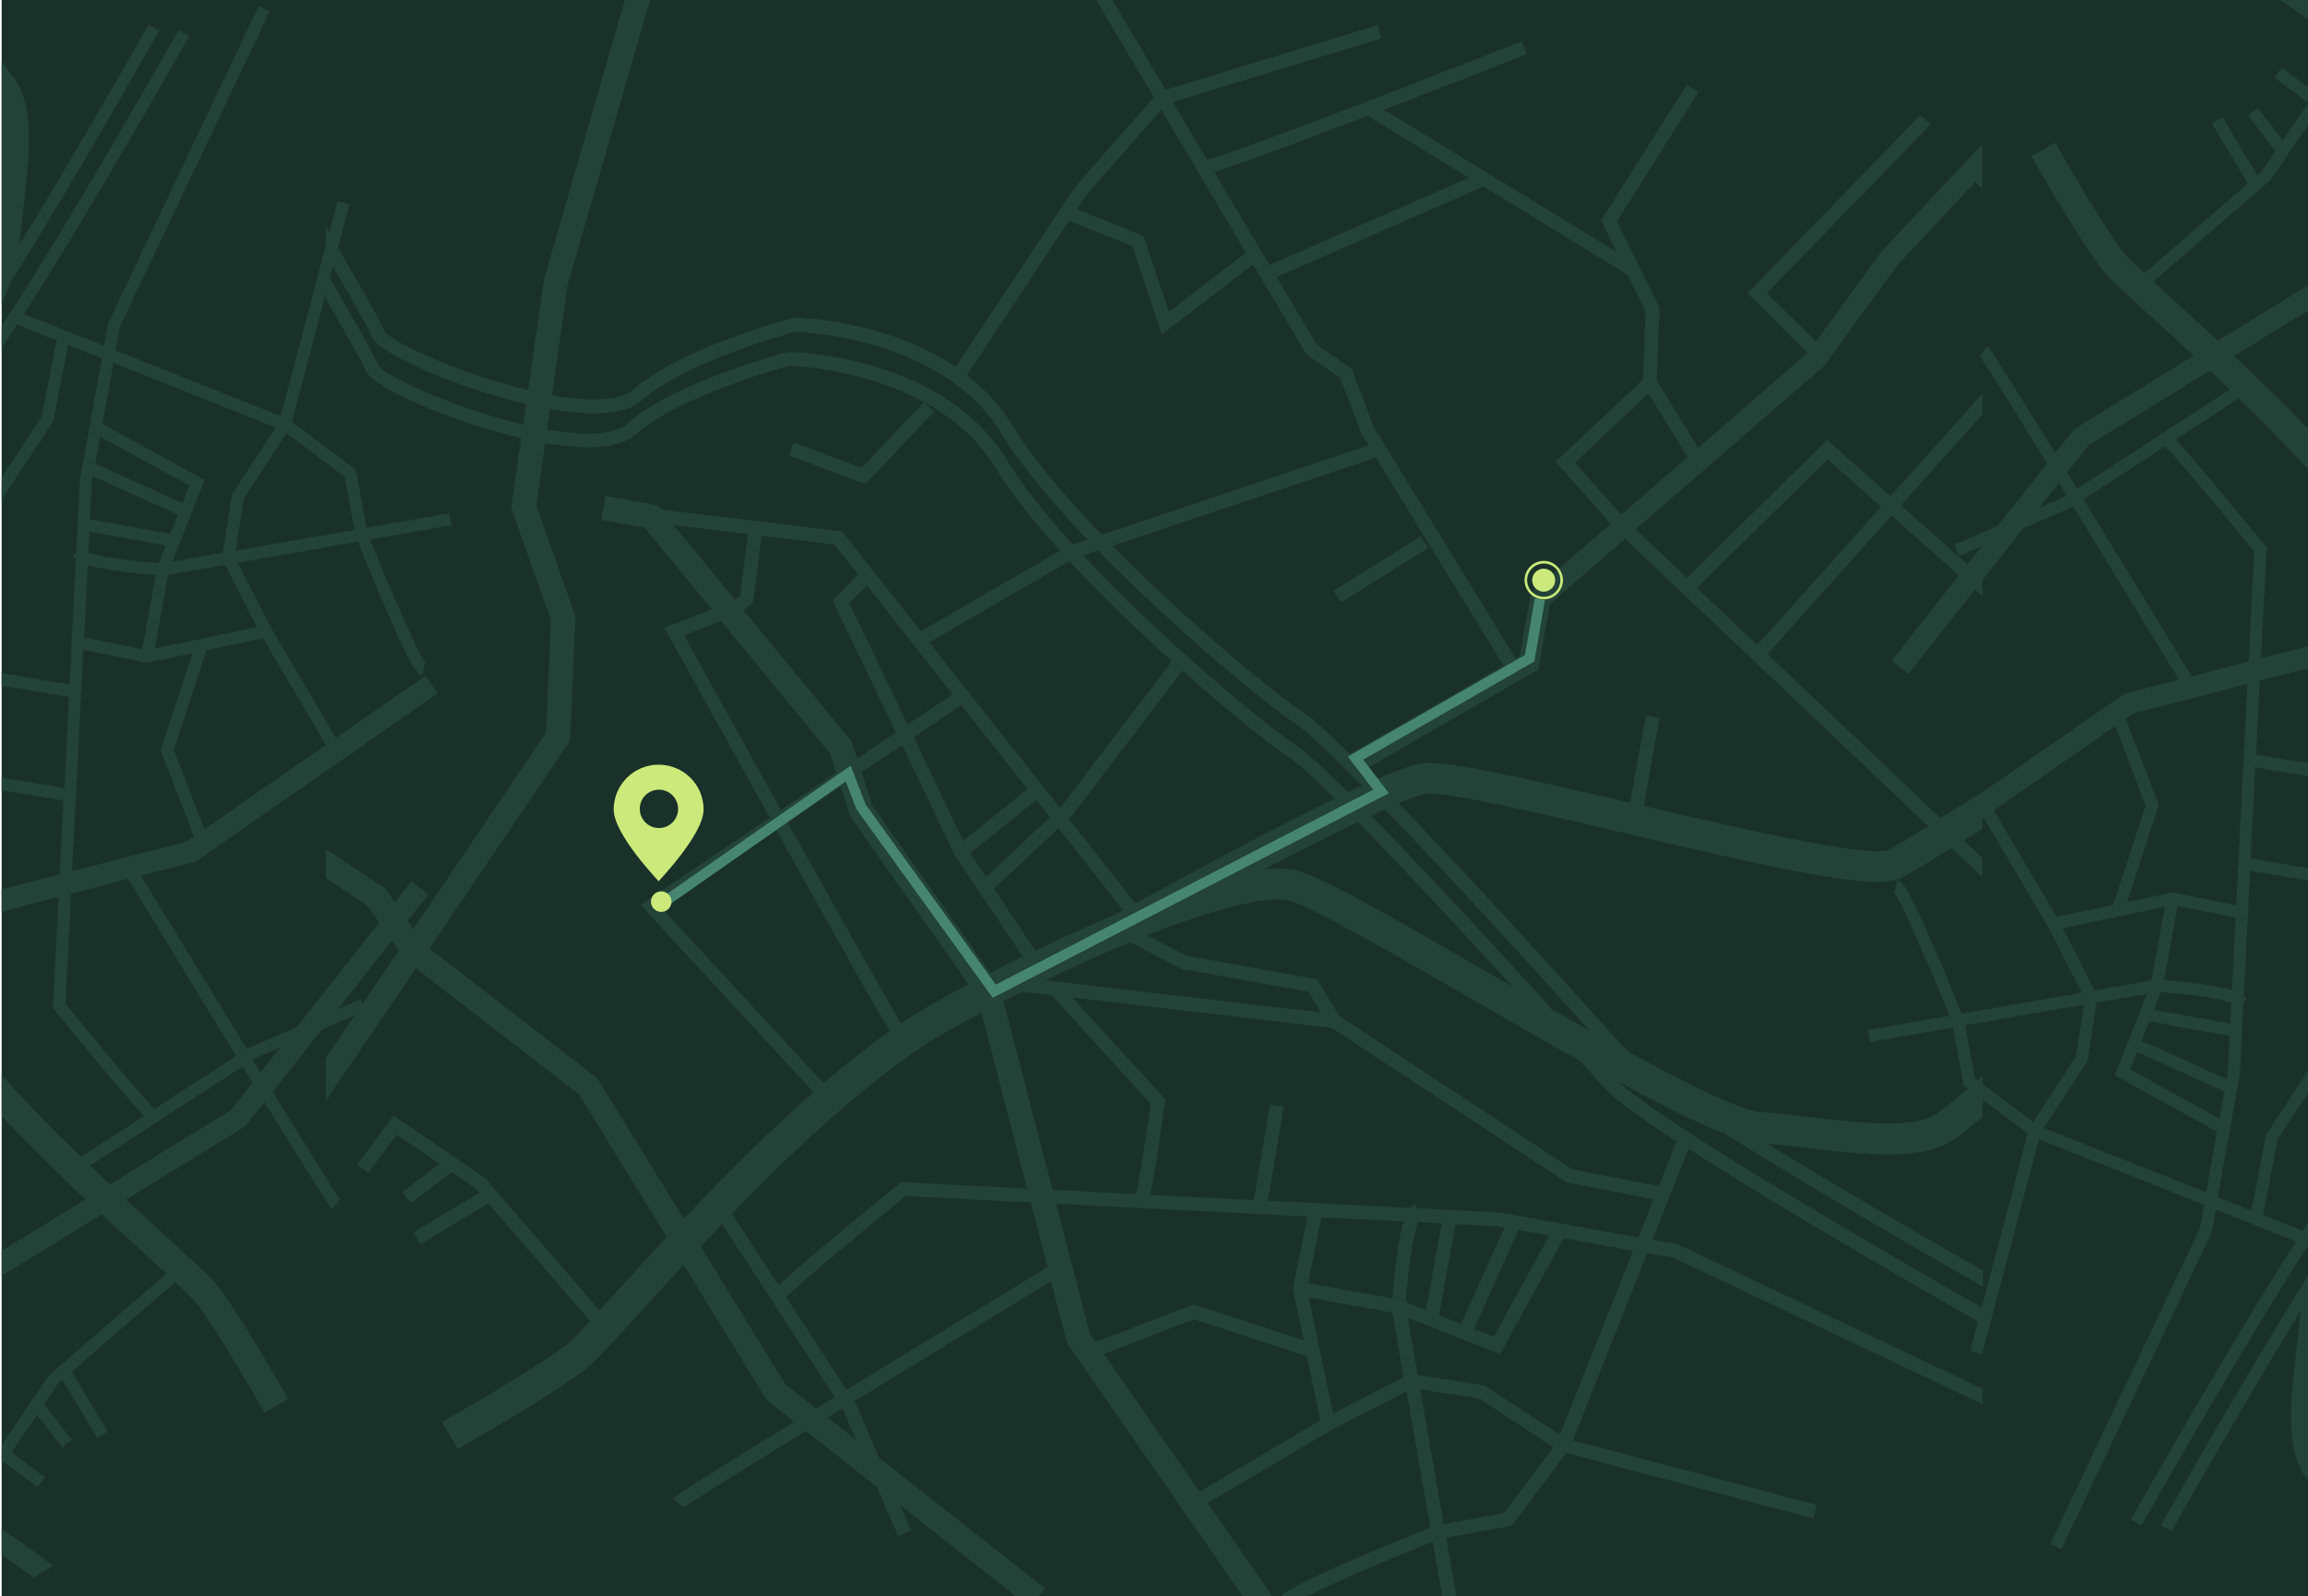 <svg width="694" height="480" viewBox="0 0 694 480" fill="none" xmlns="http://www.w3.org/2000/svg">
<g clip-path="url(#clip0_74_764)">
<path d="M787.591 -9H-93.5V489.13H787.591V-9Z" fill="#1A3129"/>
<path d="M277.791 120.975L259.157 140.716L238.679 133.059L237.203 136.934L260.264 145.559L280.789 123.789L277.791 120.975ZM427.184 161.287L400.986 177.66L403.2 181.166L429.398 164.792L427.184 161.287ZM277.791 120.975L259.157 140.716L238.679 133.059L237.203 136.934L260.264 145.559L280.789 123.789L277.791 120.975ZM427.184 161.287L400.986 177.66L403.2 181.166L429.398 164.792L427.184 161.287ZM277.791 120.975L259.157 140.716L238.679 133.059L237.203 136.934L260.264 145.559L280.789 123.789L277.791 120.975ZM427.184 161.287L400.986 177.66L403.2 181.166L429.398 164.792L427.184 161.287ZM277.791 120.975L259.157 140.716L238.679 133.059L237.203 136.934L260.264 145.559L280.789 123.789L277.791 120.975ZM427.184 161.287L400.986 177.66L403.2 181.166L429.398 164.792L427.184 161.287ZM277.791 120.975L259.157 140.716L238.679 133.059L237.203 136.934L260.264 145.559L280.789 123.789L277.791 120.975ZM427.184 161.287L400.986 177.66L403.2 181.166L429.398 164.792L427.184 161.287ZM277.791 120.975L259.157 140.716L238.679 133.059L237.203 136.934L260.264 145.559L280.789 123.789L277.791 120.975ZM427.184 161.287L400.986 177.66L403.2 181.166L429.398 164.792L427.184 161.287ZM277.791 120.975L259.157 140.716L238.679 133.059L237.203 136.934L260.264 145.559L280.789 123.789L277.791 120.975ZM427.184 161.287L400.986 177.66L403.2 181.166L429.398 164.792L427.184 161.287ZM277.791 120.975L259.157 140.716L238.679 133.059L237.203 136.934L260.264 145.559L280.789 123.789L277.791 120.975ZM427.184 161.287L400.986 177.66L403.2 181.166L429.398 164.792L427.184 161.287ZM548.211 110.367L570.765 79.464L593.965 54.696L596.087 56.818V43.304L566.061 75.313L565.922 75.451L546.043 102.71L531.284 88.135L580.451 37.492L577.453 34.586L525.473 88.181L543.599 106.077L510.621 134.674L498.168 114.518L498.998 92.609L492.679 79.787L486.176 66.55L510.713 27.714L507.208 25.5L481.425 66.319L486.083 75.774L416.161 33.018C438.161 24.532 458.917 16.368 459.147 16.276L457.625 12.401C457.395 12.493 433.457 21.902 409.75 31.035C375.803 44.042 365.84 47.316 362.981 48.1L352.649 30.666L415.423 11.525L414.224 7.558L350.481 27.022L329.126 -9H325.344L324.56 -8.539L346.976 29.236C342.133 34.725 324.422 54.788 323.13 56.495C321.793 58.248 292.182 103.125 287.385 110.367C266.537 96.253 240.385 95.607 238.909 95.561H238.633L238.356 95.653C236.972 96.022 204.455 104.694 190.388 117.193C186.744 120.422 178.073 121.021 165.943 118.853L170.647 85.783L197.076 -5.587L190.111 -7.616L163.59 83.984L158.793 117.331C138.038 112.396 117.144 102.572 115.622 99.574C113.962 95.792 105.475 80.986 97.957 68.164V76.42C104.322 87.397 110.503 98.19 111.794 101.234C114.239 106.907 139.191 117.008 158.194 121.482L157.318 127.663C136.424 122.774 115.299 112.857 113.777 109.813C112.255 106.308 104.968 93.578 97.957 81.54V89.796C103.63 99.62 108.796 108.706 109.949 111.428C112.44 117.147 137.715 127.34 156.718 131.768L153.72 152.754L165.666 186.424L164.236 220.232L150.722 240.25C142.696 252.195 133.426 265.848 124.247 279.454L115.668 267.047L98.003 255.332V264.049L110.503 272.351L119.912 285.911C112.163 297.304 104.645 308.419 98.003 318.059V330.928C103.4 323.087 110.503 312.663 119.912 298.78C121.618 296.243 123.371 293.706 125.077 291.169L174.199 329.221L200.489 372.023C195.277 377.65 190.434 382.955 186.144 387.659C184.115 389.919 182.132 392.087 180.287 394.07L145.787 354.266L145.602 354.081L118.343 335.54L107.412 350.161L110.733 352.652L119.312 341.213L132.18 349.976L121.019 358.509L123.555 361.83L135.824 352.467L142.835 357.264L144.08 358.74L124.293 370.594L126.415 374.145L146.848 361.922L177.473 397.253C174.245 400.712 171.708 403.295 170.463 404.31C161.007 411.735 133.241 427.509 132.965 427.648L137.577 435.766C138.73 435.12 166.265 419.484 176.228 411.643C179.134 409.383 184.669 403.249 193.063 394.024C196.707 390.011 200.95 385.353 205.562 380.372L230.607 421.145L238.817 427.602C217.739 440.562 202.887 449.879 202.241 450.756L205.562 453.246C205.47 453.338 205.424 453.431 205.378 453.477C206.808 452.278 222.028 442.822 242.322 430.323L263.631 447.112L270.089 461.963L273.917 460.303L270.55 452.554L309.708 483.365L314.228 477.645L264.415 438.487L257.405 422.344L256.805 421.467C276.039 409.66 297.67 396.515 316.073 385.307L320.916 404.033L378.294 486.685L384.29 482.534L363.119 452.001L400.433 430L422.941 418.423L430.09 459.427C426.584 460.857 417.729 464.408 408.873 468.19C385.074 478.429 384.797 479.952 384.52 481.427L388.625 482.165C388.533 482.581 388.348 482.811 388.348 482.811C390.286 480.643 411.041 471.557 430.828 463.624L435.256 489.084H439.499L434.841 462.425L454.581 458.827L470.955 436.965L545.213 456.613L546.274 452.6L472.938 433.183L495.308 376.82L503.241 378.25L596.179 422.298V417.685L504.533 374.237L496.876 372.854L507.761 345.503C536.311 363.906 579.806 388.904 596.225 398.221V393.424C571.365 379.219 499.459 337.708 486.545 325.208C499.736 332.404 510.575 337.846 518.554 340.89C545.444 357.771 580.451 377.881 596.225 386.921V382.124C581.881 373.914 554.945 358.371 531.33 343.934C535.251 344.303 539.309 344.765 543.23 345.226C561.126 347.301 578.007 349.285 587.831 342.458C589.768 341.121 592.674 338.815 596.179 335.909V323.686C590.229 328.806 585.202 332.911 582.481 334.802C575.562 339.599 559.65 337.754 544.291 335.955C539.402 335.402 534.328 334.802 529.439 334.433C523.443 333.972 507.853 326.269 489.958 316.491C488.851 315.569 488.021 314.738 487.375 314.047C478.796 304.361 445.818 267.831 420.542 241.541C424.094 240.065 426.861 239.05 428.476 238.727C433.872 237.713 464.313 244.862 488.759 250.581C539.909 262.619 564.769 267.831 571.965 263.911C574.317 262.665 579.667 259.391 586.816 255.009L596.133 263.818V258.099L590.506 252.749C592.305 251.642 594.196 250.489 596.133 249.244V238.22C591.567 241.08 587.278 243.709 583.495 246.061L531.469 196.709L568.782 155.06C577.822 163.085 587.185 171.388 596.133 179.367V173.786C587.6 166.222 579.16 158.658 571.596 151.97L596.133 124.573V118.346L568.459 149.202C561.31 142.884 555.176 137.441 550.886 133.613L549.41 132.321L507.254 173.786L491.849 159.165L547.981 110.505L548.211 110.367ZM489.45 82.647L494.801 93.486L494.063 114.149L467.772 138.871L484.377 157.505L468.833 170.973L468.234 171.48L460.669 178.029L460.393 178.26L460.3 178.721L456.934 197.355L455.734 198.047L413.024 128.355L406.429 110.92L395.959 103.679L383.874 83.292L446.095 56.08L489.45 82.647ZM408.32 247.168C422.157 261.282 440.006 280.515 454.904 296.796C452.091 295.182 449.323 293.568 446.648 292.046C415.423 273.966 395.913 262.85 388.81 261.558C386.411 261.143 383.505 261.097 380.185 261.42C390.286 256.116 400.11 251.088 408.32 247.168ZM339.873 283.329L355.14 291.354L393.422 298.272L397.25 304.499L314.321 294.813C323.223 290.478 331.801 286.649 339.873 283.329ZM405.875 226.782C399.556 220.555 394.575 215.989 391.854 214.236C382.768 208.24 356.708 186.701 334.477 164.146L413.716 137.579L452.091 200.168L405.875 226.782ZM389.594 217.649C393.007 219.909 400.34 226.92 409.519 236.237C408.181 236.883 406.752 237.528 405.322 238.22C398.403 231.348 392.915 226.32 390.055 224.383C380 217.741 349.144 192.097 325.667 167.006L330.141 165.484C352.972 188.914 380.185 211.469 389.594 217.649ZM252.792 236.514L255.652 245.508L291.259 296.012C287.938 297.765 284.71 299.518 281.481 301.317C278.022 303.208 274.516 305.422 270.965 307.774C266.768 300.855 252.654 275.672 236.834 247.306L252.792 236.514ZM337.705 273.735C336.737 274.288 335.953 274.703 335.399 275.026C327.558 278.301 319.44 281.945 311.277 285.911L298.869 267.278L318.287 249.059L337.705 273.735ZM321.331 246.246L322.162 245.461L322.3 245.323L355.555 201.644C369.576 214.144 382.03 224.106 387.795 227.888C390.378 229.595 395.221 234.023 401.401 240.157C380.646 250.258 353.848 264.833 341.441 271.705L321.331 246.246ZM296.517 263.772L291.72 256.577L311.599 240.572L315.704 245.784L296.517 263.772ZM289.645 252.887L274.701 221.708L289.045 212.022L308.97 237.298L289.645 252.887ZM287.108 257.177L307.495 287.664C304.22 289.278 300.991 290.893 297.763 292.553L262.248 242.187L259.065 232.224L271.242 224.014L287.108 257.177ZM352.372 198.877L319.118 242.556L318.702 242.971L279.406 193.158L321.562 168.759C331.202 179.09 342.133 189.606 352.372 198.877ZM286.462 208.794L272.902 217.926L255.375 181.396L260.633 176L286.462 208.794ZM250.348 180.566L269.397 220.278L257.728 228.165L256.113 223.046L223.504 183.426C226.272 181.811 226.41 181.027 226.502 180.428C226.871 178.491 228.624 163.777 228.947 161.102L250.948 163.777L258.004 172.725L250.348 180.566ZM222.536 179.229C222.213 179.459 221.613 179.828 220.875 180.197L202.518 157.874L224.888 160.595C224.288 165.392 222.951 176.415 222.536 179.229ZM249.61 226.597L251.455 232.409L234.804 243.617C224.934 225.859 214.556 207.133 205.655 190.99C210.359 189.283 213.957 187.854 216.77 186.654L249.61 226.597ZM198.828 272.951L199.336 272.628L201.919 270.875L233.421 249.613C233.651 250.028 233.882 250.443 234.113 250.904C256.99 292 264.738 305.514 267.552 310.08C260.956 314.738 254.268 320.043 247.627 325.762L199.843 274.058L198.828 272.951ZM286.001 309.48C289.045 307.774 292.089 306.159 295.133 304.545L308.832 357.448L270.965 355.511L270.365 356.019C270.273 356.111 260.633 363.906 251.224 371.747C245.689 376.359 241.308 380.095 238.171 382.862C236.419 384.43 235.081 385.63 234.113 386.552L220.091 365.013C240.339 344.119 264.784 321.242 286.001 309.48ZM366.855 51.145C369.438 50.314 373.22 49.023 378.017 47.27C386.088 44.364 397.25 40.167 411.179 34.817H411.225L441.713 53.451L381.707 79.695L365.102 51.698C365.656 51.514 366.209 51.329 366.855 51.145ZM326.451 58.986C327.374 57.74 339.919 43.488 349.19 33.018L374.65 75.959L351.45 93.808L343.84 70.931L323.776 62.906C325.298 60.646 326.221 59.216 326.451 58.986ZM321.424 66.411L340.519 74.022L349.328 100.589L376.771 79.51L380 84.953L392.592 106.17L392.822 106.585L403.016 113.641L409.288 130.246L411.548 133.936L331.294 160.825C320.317 149.433 310.585 137.994 304.681 128.262C300.899 121.99 296.056 116.962 290.752 112.857C298.131 101.557 313.49 78.403 321.424 66.411ZM165.343 122.958C179.042 125.403 188.405 124.527 193.155 120.283C205.793 109.075 235.865 100.635 239.14 99.758C242.922 99.897 283.972 102.111 301.129 130.384C306.941 139.932 316.35 151.093 326.958 162.255L322.577 163.731C314.459 154.829 307.448 146.112 302.836 138.456C283.741 107 239.002 105.847 237.111 105.847H236.834L236.557 105.939C235.173 106.308 202.657 114.979 188.589 127.432C184.945 130.661 176.459 131.26 164.513 129.185L165.343 122.958ZM179.687 324.378L129.136 285.22C143.942 263.403 156.58 244.585 156.764 244.401L171.431 222.677L173.046 185.409L161.238 152.062L163.913 133.244C177.381 135.596 186.606 134.674 191.31 130.523C203.948 119.315 234.02 110.874 237.295 109.998C241.077 110.136 282.127 112.35 299.285 140.623C303.897 148.188 310.769 156.813 318.749 165.622L276.869 189.837L253.254 159.857L198.736 153.215L197.721 151.97L182.086 149.156L180.794 156.305L193.801 158.658L214.049 183.241C210.359 184.763 206.07 186.424 202.057 187.9L199.751 188.73L200.95 190.852C201.088 191.128 215.894 217.88 231.484 245.923L198.736 268.016L196.153 269.768L192.602 272.167L244.629 328.437C230.746 340.613 217.37 354.128 205.608 366.581L179.687 324.378ZM236.096 416.255L210.682 374.883C212.758 372.669 214.925 370.409 217.139 368.103L250.994 420.176C249.103 421.329 247.258 422.482 245.413 423.589L236.096 416.255ZM257.497 433.09L248.872 426.31C250.302 425.434 251.732 424.558 253.208 423.635L253.669 424.327L257.497 433.09ZM254.545 417.962L236.419 390.104C240.478 385.906 259.757 369.902 272.349 359.708L309.939 361.6L315.013 381.063C294.765 393.378 273.271 406.477 254.545 417.962ZM301.729 301.086C303.62 300.117 305.511 299.149 307.402 298.226L316.166 299.241L346.053 331.988C344.439 343.104 342.502 355.188 341.626 359.109L316.489 357.817L301.729 301.086ZM327.65 400.943L317.549 362.015L393.145 365.843L388.763 387.567L392.038 403.11L358.968 392.271L329.495 403.572L327.65 400.943ZM360.674 448.588L331.894 407.169L359.014 396.745L392.961 407.861L397.02 427.187L360.674 448.588ZM400.848 425.111L393.514 390.196L418.697 394.762L422.064 414.18L400.848 425.111ZM393.33 385.906L397.342 366.073L422.111 367.319C421.326 369.763 420.588 373.407 419.85 378.896C419.251 383.416 418.836 387.89 418.651 390.473L393.33 385.906ZM422.71 391.58C423.402 381.986 424.878 371.562 426.354 367.549L433.503 367.918L428.798 393.978L422.71 391.58ZM439.314 398.129L432.719 395.546L437.654 368.149L450.384 368.795L452.413 369.164L439.314 398.129ZM456.611 369.902L465.881 371.562L449.185 402.003L443.189 399.651L456.611 369.902ZM452.183 455.091L434.103 458.366L427.046 417.824L444.803 420.591L467.127 435.212L452.183 455.091ZM469.064 431.522L446.279 416.624L426.262 413.488L423.264 396.238L451.076 407.215L470.217 372.346L491.065 376.128L469.064 431.522ZM492.633 372.162L451.03 364.644L425.893 363.352L425.431 362.245C424.97 362.43 424.509 362.706 424.048 363.26L394.298 361.738L393.975 361.692V361.738L381.245 361.092L385.996 332.819L381.891 332.127L377.048 360.908L345.823 359.339C346.745 355.419 347.991 347.532 350.297 331.619L350.435 330.651L322.438 299.979L400.433 309.111L471.186 355.65L497.199 360.631L492.633 372.162ZM504.117 343.242L498.767 356.71L472.8 351.683L402.739 305.56L395.959 294.49L356.477 287.341L344.9 281.253C364.503 273.504 380.046 269.445 387.149 270.737C393.007 271.798 419.02 286.834 441.99 300.117C454.028 307.082 465.143 313.493 475.198 319.12C478.335 322.625 480.825 325.393 482.347 327.099C485.299 330.42 493.417 336.232 504.117 343.242ZM478.012 309.942C474.276 307.82 470.494 305.698 466.758 303.577C450.891 286.142 428.983 262.342 412.286 245.277C413.716 244.585 415.1 243.985 416.437 243.386C437.562 265.294 464.728 295.182 478.012 309.942ZM549.549 138.133C554.668 142.653 560.111 147.45 565.646 152.431L528.378 193.988L510.252 176.784L549.549 138.133ZM579.806 248.459C573.994 252.057 569.612 254.64 567.583 255.747C566.614 256.116 561.818 256.808 540.555 252.657C526.995 250.028 510.483 246.153 494.247 242.371L498.998 215.989L494.893 215.251L490.142 241.449C455.319 233.285 433.641 228.35 426.677 229.687C424.048 230.195 419.712 231.809 414.224 234.207C413.993 234.3 413.762 234.392 413.532 234.53C412.471 233.469 411.456 232.409 410.441 231.394L411.548 230.748L462.514 201.368L466.112 181.581L488.666 162.025L579.806 248.459ZM487.467 154.783L473.538 139.148L495.677 118.346L507.484 137.441L487.467 154.783ZM403.2 181.166L429.398 164.792L427.184 161.287L400.986 177.66L403.2 181.166ZM280.789 123.835L277.745 120.975L259.111 140.716L238.679 133.059L237.203 136.934L260.264 145.559L280.789 123.835ZM427.184 161.287L400.986 177.66L403.2 181.166L429.398 164.792L427.184 161.287ZM277.791 120.975L259.157 140.716L238.679 133.059L237.203 136.934L260.264 145.559L280.789 123.789L277.791 120.975ZM427.184 161.287L400.986 177.66L403.2 181.166L429.398 164.792L427.184 161.287ZM277.791 120.975L259.157 140.716L238.679 133.059L237.203 136.934L260.264 145.559L280.789 123.789L277.791 120.975ZM427.184 161.287L400.986 177.66L403.2 181.166L429.398 164.792L427.184 161.287ZM277.791 120.975L259.157 140.716L238.679 133.059L237.203 136.934L260.264 145.559L280.789 123.789L277.791 120.975ZM427.184 161.287L400.986 177.66L403.2 181.166L429.398 164.792L427.184 161.287ZM277.791 120.975L259.157 140.716L238.679 133.059L237.203 136.934L260.264 145.559L280.789 123.789L277.791 120.975ZM427.184 161.287L400.986 177.66L403.2 181.166L429.398 164.792L427.184 161.287ZM277.791 120.975L259.157 140.716L238.679 133.059L237.203 136.934L260.264 145.559L280.789 123.789L277.791 120.975ZM427.184 161.287L400.986 177.66L403.2 181.166L429.398 164.792L427.184 161.287ZM277.791 120.975L259.157 140.716L238.679 133.059L237.203 136.934L260.264 145.559L280.789 123.789L277.791 120.975Z" fill="#234338"/>
<path d="M464.545 180.52L461.362 198.923L409.889 228.442L417.638 238.543L298.502 300.071L257.544 243.386L254.316 234.991L199.706 273.181L197.953 270.644L255.792 230.241L260.265 241.91L299.424 296.104L412.933 237.482L405.277 227.519L458.549 196.986L461.501 179.966L464.545 180.52Z" fill="#468671"/>
<path d="M464.174 177.937C466.085 177.937 467.633 176.388 467.633 174.478C467.633 172.567 466.085 171.019 464.174 171.019C462.264 171.019 460.715 172.567 460.715 174.478C460.715 176.388 462.264 177.937 464.174 177.937Z" fill="#CBEA7B"/>
<path d="M469.526 172.31C469.341 171.849 469.111 171.387 468.788 170.972C468.65 170.788 468.465 170.557 468.281 170.373C466.021 168.113 462.377 168.113 460.117 170.373C457.857 172.633 457.857 176.277 460.117 178.537C460.163 178.583 460.255 178.675 460.301 178.721C462.561 180.797 466.113 180.75 468.281 178.537C469.388 177.383 469.987 175.908 469.987 174.432C469.941 173.74 469.849 173.002 469.526 172.31ZM467.727 178.029C465.79 179.966 462.608 179.966 460.67 178.029C459.702 177.061 459.194 175.769 459.194 174.478C459.194 173.186 459.702 171.895 460.67 170.926C462.608 168.989 465.79 168.989 467.773 170.926C467.958 171.111 468.096 171.295 468.235 171.48C469.664 173.463 469.526 176.23 467.727 178.029Z" fill="#CBEA7B"/>
<path d="M198.045 229.964C190.573 229.964 184.531 236.006 184.531 243.478C184.531 250.95 198.045 264.925 198.045 265.017C198.045 264.925 211.559 250.95 211.559 243.478C211.606 236.006 205.517 229.964 198.045 229.964ZM198.138 249.013C194.955 249.013 192.372 246.43 192.372 243.247C192.372 240.065 194.955 237.482 198.138 237.482C201.32 237.482 203.903 240.065 203.903 243.247C203.903 246.43 201.366 249.013 198.138 249.013Z" fill="#CBEA7B"/>
<path d="M198.829 268.062C200.535 268.062 201.919 269.445 201.919 271.152C201.919 272.858 200.535 274.242 198.829 274.242C197.122 274.242 195.738 272.858 195.738 271.152C195.738 269.445 197.122 268.062 198.829 268.062Z" fill="#CBEA7B"/>
<path d="M743.497 39.66C762.73 52.713 779.289 63.875 779.473 64.013L787.545 69.456V61.707L783.025 58.663C772.509 51.56 760.424 43.396 748.478 35.324L759.41 27.76L783.855 -9H776.152L754.843 23.194L742.851 31.496C714.993 12.54 689.21 -5.08 686.858 -7.155C686.95 -7.063 687.089 -6.878 687.273 -6.602L681.784 -3.327C682.338 -2.358 682.799 -1.62 731.505 31.496C733.765 33.018 735.979 34.54 738.193 36.062L704.615 79.326L666.887 102.48C661.905 97.867 657.247 93.624 653.096 89.842C651.112 88.043 649.221 86.29 647.469 84.676L682.568 54.235L682.753 54.096L699.081 30.066L686.212 20.427L683.998 23.378L694.099 30.943L686.397 42.289L678.879 32.465L675.973 34.679L684.229 45.471L680.032 51.652L678.74 52.759L668.27 35.324L665.134 37.215L675.927 55.203L644.794 82.186C641.749 79.326 639.443 77.112 638.567 76.005C632.017 67.657 618.134 43.211 617.996 42.935L610.847 46.993C611.447 48.008 625.191 72.269 632.11 81.079C634.093 83.615 639.489 88.504 647.607 95.93C651.159 99.159 655.264 102.895 659.645 106.954L623.715 129.047L617.996 136.288C606.557 117.746 598.348 104.601 597.564 104.048L595.35 107C595.257 106.954 595.211 106.907 595.165 106.861C596.318 108.337 604.62 121.621 615.552 139.378L600.746 158.15L587.647 163.823L589.123 167.19L595.949 164.239L568.783 198.739L573.81 202.705L608.356 158.888L622.562 152.708L623.346 152.2C633.724 169.174 645.347 188.223 655.217 204.412L638.705 208.701L565.877 259.252L569.521 264.51L596.457 245.83L615.828 278.716L626.021 298.549L589.861 304.868C588.616 301.778 585.433 293.937 582.112 286.188C573.118 265.202 571.735 264.972 570.443 264.695L569.797 268.292C569.474 268.246 569.29 268.108 569.244 268.062C571.135 269.814 579.16 288.079 586.171 305.468L561.68 309.757L562.325 313.355L587.278 309.019L590.461 326.408L609.74 340.844L592.444 406.293L595.995 407.215L613.107 342.597L662.782 362.337L661.536 369.348L616.52 464.316L619.841 465.884L665.088 370.501L666.287 363.767L690.409 373.361C670.669 403.987 642.349 454.123 640.735 456.982L643.917 458.781C644.425 457.859 694.976 368.38 708.305 354.635C701.986 366.258 697.189 375.805 694.468 382.862C675.281 413.488 651.251 456.014 649.775 458.643L652.957 460.441C653.28 459.842 673.528 424.004 691.793 394.162C691.47 397.622 691.055 401.173 690.64 404.679C688.795 420.453 687.042 435.304 693.085 443.975C698.481 451.77 722.281 478.291 732.243 489.268H741.883L742.713 488.53C742.344 488.115 706.322 448.496 699.911 439.271C695.667 433.183 697.328 419.161 698.896 405.601C699.403 401.265 699.911 396.791 700.28 392.502C700.695 387.244 707.475 373.453 716.1 357.679C716.93 356.71 717.622 355.972 718.222 355.419C726.754 347.855 758.948 318.797 782.148 296.52C783.486 299.656 784.362 302.055 784.593 303.53C785.515 308.281 779.196 335.125 774.123 356.664C763.561 401.727 758.948 423.635 762.361 430C763.468 432.076 766.328 436.78 770.202 443.099L740.73 474.14L743.405 476.677L772.186 446.328C776.66 453.523 782.102 462.286 787.729 471.234V455.691C784.178 450.018 780.857 444.667 778.043 440.101L787.729 429.908V424.558L776.06 436.872C772.924 431.753 770.618 427.878 769.649 426.126C769.326 425.249 768.727 421.052 772.37 402.28C774.723 390.334 778.089 375.759 781.456 361.461L787.775 362.614V358.878L782.333 357.91C784.408 349.054 786.253 341.167 787.775 334.295V285.819C787.452 286.142 787.13 286.419 786.807 286.742C786.253 285.542 785.654 284.297 785.054 283.006C785.977 282.037 786.899 281.161 787.729 280.284V275.026C786.438 276.41 784.962 277.932 783.348 279.546C774.446 261.236 761.577 237.667 755.535 226.689L777.951 208.978L778.643 209.716L778.735 209.808L787.683 216.634V212.022L781.18 207.087L780.811 206.718L787.637 201.322V196.663L785.746 198.139L772.047 181.12L787.637 173.648V169.589L768.265 178.906L741.375 196.894C739.946 194.034 738.516 191.174 737.04 188.315L781.41 156.997L787.637 155.014V143.852L780.211 132.829C782.656 131.445 785.146 130.061 787.637 128.678V124.48C784.501 126.187 781.318 127.986 778.136 129.738L755.028 95.469L705.353 141.315C694.699 129.185 682.753 117.377 671.776 107.046L708.997 84.169L743.497 39.66ZM620.856 149.433L613.153 152.754L619.103 145.19C619.887 146.435 620.671 147.726 621.455 149.018L620.856 149.433ZM621.548 142.099L628.005 133.89L664.488 111.474C666.425 113.319 668.455 115.21 670.484 117.147L624.592 146.988C623.531 145.374 622.562 143.714 621.548 142.099ZM626.483 150.171L651.02 134.212C654.71 137.764 668.824 154.783 677.818 165.853L676.157 198.969L659 203.397C648.161 185.64 636.63 166.683 626.483 150.171ZM641.473 214.559L675.788 205.657L672.421 272.259L653.28 268.385L639.582 271.244L649.129 242.094L639.167 216.127L641.473 214.559ZM643.963 312.986L646.27 307.174L670.438 311.556L669.885 322.764L669.562 324.563L643.963 312.986ZM668.87 328.252L667.394 336.416L640.55 321.657L642.626 316.353L668.87 328.252ZM647.653 303.715L649.775 298.365C658.215 298.964 667.394 300.256 670.945 301.547L670.623 307.82L647.653 303.715ZM660.937 295.828C656.97 295.274 653.004 294.952 650.743 294.767L654.756 272.443L672.237 275.949L671.13 297.765C668.962 297.119 665.733 296.474 660.937 295.828ZM599.501 243.709L636.03 218.341L645.209 242.233L635.431 272.167L618.411 275.718L599.501 243.709ZM620.21 279.131L650.974 272.674L646.961 294.859L629.85 297.857L620.21 279.131ZM611.354 337.431L593.827 324.286L590.922 308.327L626.667 302.101L624.223 317.736L611.354 337.431ZM663.381 358.602L614.537 339.23L627.682 319.12L630.403 301.501L645.578 298.872L635.892 323.41L666.656 340.291L663.381 358.602ZM666.84 359.985L673.482 323.317L674.589 301.178L675.558 300.763C675.419 300.348 675.143 299.933 674.681 299.564L676.019 273.32L676.065 273.043H676.019L676.572 261.835L701.525 266.032L702.125 262.435L676.757 258.191L678.141 230.656C681.6 231.486 688.518 232.593 702.54 234.622L703.416 234.761L730.444 210.085L722.419 278.855L681.415 341.213L676.988 364.136L666.84 359.985ZM678.371 226.874L679.478 204.689L729.476 191.728C730.352 193.388 731.182 195.049 732.012 196.709L731.09 204.412L702.217 230.748C692.485 229.364 681.83 227.658 678.371 226.874ZM780.35 292.83C761.024 311.464 734.688 335.402 721.681 347.117C723.526 343.796 725.417 340.475 727.308 337.2C742.713 323.225 763.653 303.899 778.689 289.186C779.289 290.431 779.842 291.677 780.35 292.83ZM764.483 260.913C769.142 269.814 773.569 278.486 777.029 285.727C764.575 297.903 747.648 313.631 733.304 326.777C734.734 324.286 736.164 321.841 737.501 319.489C753.414 291.954 763.238 274.75 764.345 268.523C764.76 266.401 764.76 263.818 764.483 260.913ZM756.273 267.047C755.351 272.213 742.067 295.136 730.398 315.384C724.264 325.992 718.637 335.771 713.655 344.626C710.565 347.394 708.121 349.561 706.599 350.945C703.693 353.528 698.527 360.677 692.347 370.132L680.493 365.428L684.875 342.551L725.509 280.792L735.287 274.842L741.56 240.065L746.956 229.872C753.783 247.076 757.38 260.774 756.273 267.047ZM768.727 182.918L782.794 200.399L778.228 204.043L762.408 187.162L768.727 182.918ZM759.317 189.237L775.368 206.349L753.644 223.461C753.183 222.584 752.814 221.939 752.537 221.431C749.678 214.513 746.403 207.364 742.944 200.168L759.317 189.237ZM745.158 225.352L738.055 238.82L731.966 272.536L726.478 275.903L735.01 202.798C738.839 210.685 742.252 218.249 745.158 225.352ZM786.392 148.603L778.505 151.14L733.996 182.549C732.474 179.644 730.906 176.738 729.337 173.924C727.677 170.88 725.74 167.79 723.664 164.654C729.752 160.964 751.938 148.511 776.983 134.581L786.392 148.603ZM754.29 101.05L774.861 131.537C774.492 131.722 774.123 131.952 773.754 132.183C737.501 152.339 725.601 159.165 721.589 161.656C717.484 155.844 712.825 149.94 707.798 144.083L754.29 101.05ZM673.159 119.822C691.562 137.672 711.718 159.165 722.096 177.891C723.572 180.566 725.048 183.241 726.478 185.916L679.847 198.001L681.554 164.654L681.093 164.1C681.046 164.008 674.128 155.521 667.209 147.265C663.151 142.376 659.83 138.502 657.431 135.781C656.048 134.212 654.987 133.059 654.157 132.183L673.159 119.822Z" fill="#234338"/>
<path d="M131.581 208.517L127.937 203.259L101.001 221.939L81.63 189.053L71.436 169.22L107.597 162.901C108.842 165.991 112.025 173.786 115.346 181.581C124.34 202.567 125.723 202.798 127.015 203.074L127.66 199.477C127.937 199.523 128.122 199.615 128.168 199.661C126.231 197.77 118.251 179.598 111.287 162.255L135.778 157.966L135.132 154.368L110.18 158.704L106.997 141.315L87.764 126.879L105.06 61.43L101.509 60.508L84.397 125.126L34.722 105.385L35.968 98.375L81.076 3.453L77.755 1.885L32.508 97.268L31.309 104.002L7.187 94.408C26.927 63.875 55.293 13.693 56.861 10.879L53.679 9.08C53.172 10.003 2.575 99.482 -10.709 113.226C-4.39 101.603 0.407 92.056 3.128 84.999C22.315 54.373 46.345 11.848 47.821 9.219L44.639 7.42C44.316 8.019 24.068 43.857 5.803 73.699C6.126 70.24 6.541 66.688 6.956 63.183C8.801 47.409 10.508 32.557 4.512 23.886C0.637 18.305 -12.6 3.177 -23.485 -9H-34.555C-23.301 3.546 -6.466 22.548 -2.268 28.59C1.975 34.679 0.314 48.7 -1.254 62.26C-1.761 66.596 -2.268 71.07 -2.637 75.313C-3.053 80.571 -9.833 94.362 -18.458 110.136C-19.288 111.105 -19.98 111.843 -20.625 112.396C-29.158 119.96 -61.352 149.018 -84.506 171.295C-85.844 168.159 -86.72 165.761 -86.997 164.285C-87.919 159.534 -81.6 132.69 -76.527 111.151C-65.918 66.088 -61.306 44.18 -64.765 37.815C-65.872 35.739 -68.732 31.035 -72.606 24.716L-43.133 -6.325L-45.809 -8.862L-74.543 21.487C-79.894 12.816 -86.72 1.931 -93.5 -8.862V6.636C-88.657 14.338 -84.091 21.672 -80.401 27.668L-93.5 41.505V46.809L-78.418 30.896C-75.281 36.016 -72.975 39.891 -72.007 41.643C-71.684 42.52 -71.084 46.717 -74.728 65.489C-77.034 77.435 -80.447 92.01 -83.768 106.308L-93.5 104.555V108.291L-84.644 109.905C-88.611 126.833 -91.701 140.208 -93.5 149.894V170.742C-92.762 172.679 -91.84 174.939 -90.733 177.43C-91.701 178.352 -92.578 179.275 -93.5 180.151V185.317C-92.116 183.933 -90.686 182.503 -89.118 180.981C-88.565 182.18 -87.965 183.426 -87.366 184.671C-89.672 186.977 -91.701 189.099 -93.454 190.99V196.386C-91.517 194.172 -88.842 191.359 -85.659 188.176C-76.757 206.487 -63.889 230.056 -57.847 241.034L-80.263 258.745L-80.954 258.007L-81.047 257.915L-93.5 248.459V253.072L-83.584 260.59L-83.215 260.959L-93.5 269.076V273.735L-88.196 269.538L-74.497 286.603L-93.5 295.736V299.794L-70.715 288.863L-43.825 270.875C-42.396 273.735 -40.966 276.595 -39.49 279.454L-83.86 310.772L-92.624 313.585L-93.5 312.294V320.55L-92.531 320.227L-82.615 334.894C-86.213 336.924 -89.856 338.953 -93.5 340.982V345.18C-89.303 342.874 -84.967 340.429 -80.585 338.031L-57.432 372.3L-7.849 326.454C2.805 338.584 14.751 350.392 25.728 360.723L-11.493 383.508L-45.993 428.063C-65.227 415.01 -81.785 403.848 -81.969 403.71L-93.5 395.961V403.71L-85.567 409.06C-75.051 416.163 -62.967 424.281 -51.021 432.399L-61.952 439.963L-93.5 487.516V489.13H-86.904L-57.34 444.529L-45.347 436.227C-17.397 455.183 8.524 472.941 10.692 474.878C10.646 474.832 10.462 474.601 10.277 474.324L15.766 471.05C15.212 470.081 14.751 469.343 -33.955 436.227C-36.169 434.705 -38.429 433.183 -40.643 431.661L-7.111 388.351L30.617 365.197C35.599 369.809 40.257 374.053 44.408 377.835C46.392 379.634 48.283 381.386 50.035 383.001L14.935 413.442L14.751 413.58L-1.577 437.61L11.292 447.25L13.506 444.298L3.451 436.78L11.153 425.434L18.672 435.258L21.577 433.044L13.275 422.251L17.472 416.071L18.764 414.964L29.234 432.399L32.37 430.508L21.577 412.519L52.71 385.537C55.755 388.397 58.061 390.611 58.937 391.718C65.487 400.066 79.37 424.511 79.508 424.788L86.657 420.729C86.057 419.715 72.313 395.454 65.394 386.644C63.411 384.108 58.014 379.219 49.897 371.793C46.345 368.564 42.286 364.828 37.859 360.769L73.789 338.676L79.508 331.435C90.947 349.976 99.156 363.122 99.941 363.675L102.154 360.723C102.247 360.769 102.293 360.815 102.339 360.862C101.186 359.386 92.884 346.102 81.999 328.345L96.804 309.573L109.903 303.899L108.427 300.532L101.601 303.484L128.767 268.984L123.74 265.018L89.24 308.881L75.034 315.061L74.25 315.569C63.872 298.595 52.249 279.546 42.379 263.357L58.891 259.068L131.581 208.517ZM98.003 224.014L61.474 249.382L52.249 225.444L62.073 195.51L79.093 191.959L98.003 224.014ZM77.294 188.592L46.53 195.049L50.543 172.864L67.654 169.866L77.294 188.592ZM53.495 154.737L51.188 160.549L27.02 156.167L27.573 144.959L27.896 143.206L53.495 154.737ZM28.634 139.47L30.11 131.307L56.954 146.02L54.878 151.324L28.634 139.47ZM49.851 164.008L47.729 169.358C39.288 168.759 30.11 167.467 26.558 166.176L26.881 159.903L49.851 164.008ZM36.567 171.895C40.534 172.402 44.501 172.771 46.807 172.956L42.794 195.233L25.313 191.728L26.42 169.912C28.542 170.557 31.77 171.249 36.567 171.895ZM86.15 130.246L103.676 143.391L106.582 159.35L70.837 165.576L73.281 149.94L86.15 130.246ZM34.123 109.121L82.921 128.539L69.776 148.603L67.008 166.222L51.834 168.897L61.52 144.359L30.756 127.478L34.123 109.121ZM30.663 107.738L24.022 144.406L22.915 166.545L21.946 166.96C22.131 167.375 22.361 167.744 22.823 168.159L21.485 194.403L21.439 194.68H21.485L20.931 205.888L-4.021 201.691L-4.621 205.288L20.747 209.578L19.363 237.113C15.904 236.283 8.986 235.176 -5.036 233.147L-5.912 233.008L-32.94 257.684L-24.915 188.914L16.043 126.602L20.47 103.679L30.663 107.738ZM19.087 240.849L17.933 262.988L-32.064 275.949C-32.94 274.288 -33.77 272.628 -34.601 270.968L-33.678 263.265L-4.805 236.929C5.019 238.358 15.674 240.065 19.087 240.849ZM-82.892 174.893C-63.566 156.259 -37.23 132.321 -24.223 120.606C-26.068 123.927 -27.959 127.248 -29.85 130.523C-45.255 144.498 -66.195 163.823 -81.231 178.537C-81.785 177.245 -82.338 176.046 -82.892 174.893ZM-66.979 206.81C-71.638 197.908 -76.066 189.237 -79.525 181.996C-67.071 169.773 -50.144 154.045 -35.8 140.9C-37.23 143.391 -38.66 145.835 -39.997 148.188C-55.91 175.723 -65.734 192.881 -66.841 199.154C-67.256 201.322 -67.256 203.904 -66.979 206.81ZM-58.769 200.676C-57.847 195.51 -44.563 172.587 -32.894 152.339C-26.76 141.73 -21.133 131.952 -16.151 123.097C-13.061 120.329 -10.617 118.162 -9.095 116.778C-6.189 114.195 -1.023 107.046 5.157 97.591L17.011 102.295L12.583 125.218L-28.051 186.977L-37.829 192.927L-44.102 227.704L-49.498 237.897C-56.325 220.601 -59.876 206.902 -58.769 200.676ZM-71.222 284.804L-85.29 267.278L-80.724 263.68L-64.904 280.561L-71.222 284.804ZM-61.813 278.486L-77.864 261.374L-56.14 244.262C-55.679 245.139 -55.31 245.784 -55.033 246.292C-52.174 253.21 -48.945 260.359 -45.44 267.554L-61.813 278.486ZM-47.654 242.371L-40.551 228.903L-34.462 195.187L-28.974 191.82L-37.507 264.925C-41.335 257.038 -44.748 249.428 -47.654 242.371ZM-88.888 319.12L-80.954 316.583L-36.446 285.173C-34.924 288.079 -33.355 290.985 -31.787 293.798C-30.127 296.843 -28.19 299.933 -26.114 303.069C-32.202 306.759 -54.388 319.212 -79.432 333.142L-88.888 319.12ZM-56.832 366.673L-77.357 336.186C-76.988 335.955 -76.619 335.771 -76.204 335.54C-39.997 315.384 -28.051 308.558 -24.038 306.067C-19.934 311.879 -15.275 317.783 -10.248 323.64L-56.832 366.673ZM24.345 347.901C5.895 330.051 -14.26 308.558 -24.592 289.832C-26.068 287.157 -27.544 284.482 -28.974 281.806L17.611 269.722L15.904 303.115L16.365 303.669C16.412 303.761 23.284 312.248 30.248 320.55C34.307 325.439 37.628 329.313 40.073 332.035C41.456 333.603 42.517 334.756 43.347 335.632L24.345 347.901ZM76.602 318.29L84.305 314.969L78.309 322.533C77.525 321.288 76.74 319.996 75.956 318.705L76.602 318.29ZM75.956 325.577L69.499 333.787L33.062 356.203C31.125 354.358 29.095 352.467 27.066 350.53L72.958 320.688C73.927 322.349 74.942 324.009 75.956 325.577ZM71.021 317.552L46.484 333.51C42.794 329.959 28.68 312.94 19.686 301.87L21.347 268.754L38.505 264.28C49.343 282.083 60.874 301.04 71.021 317.552ZM55.985 253.118L21.669 262.02L25.037 195.418L44.178 199.292L57.876 196.433L48.329 225.582L58.291 251.55L55.985 253.118Z" fill="#234338"/>
</g>
<defs>
<clipPath id="clip0_74_764">
<rect width="693.5" height="480" fill="white" transform="translate(0.5)"/>
</clipPath>
</defs>
</svg>

